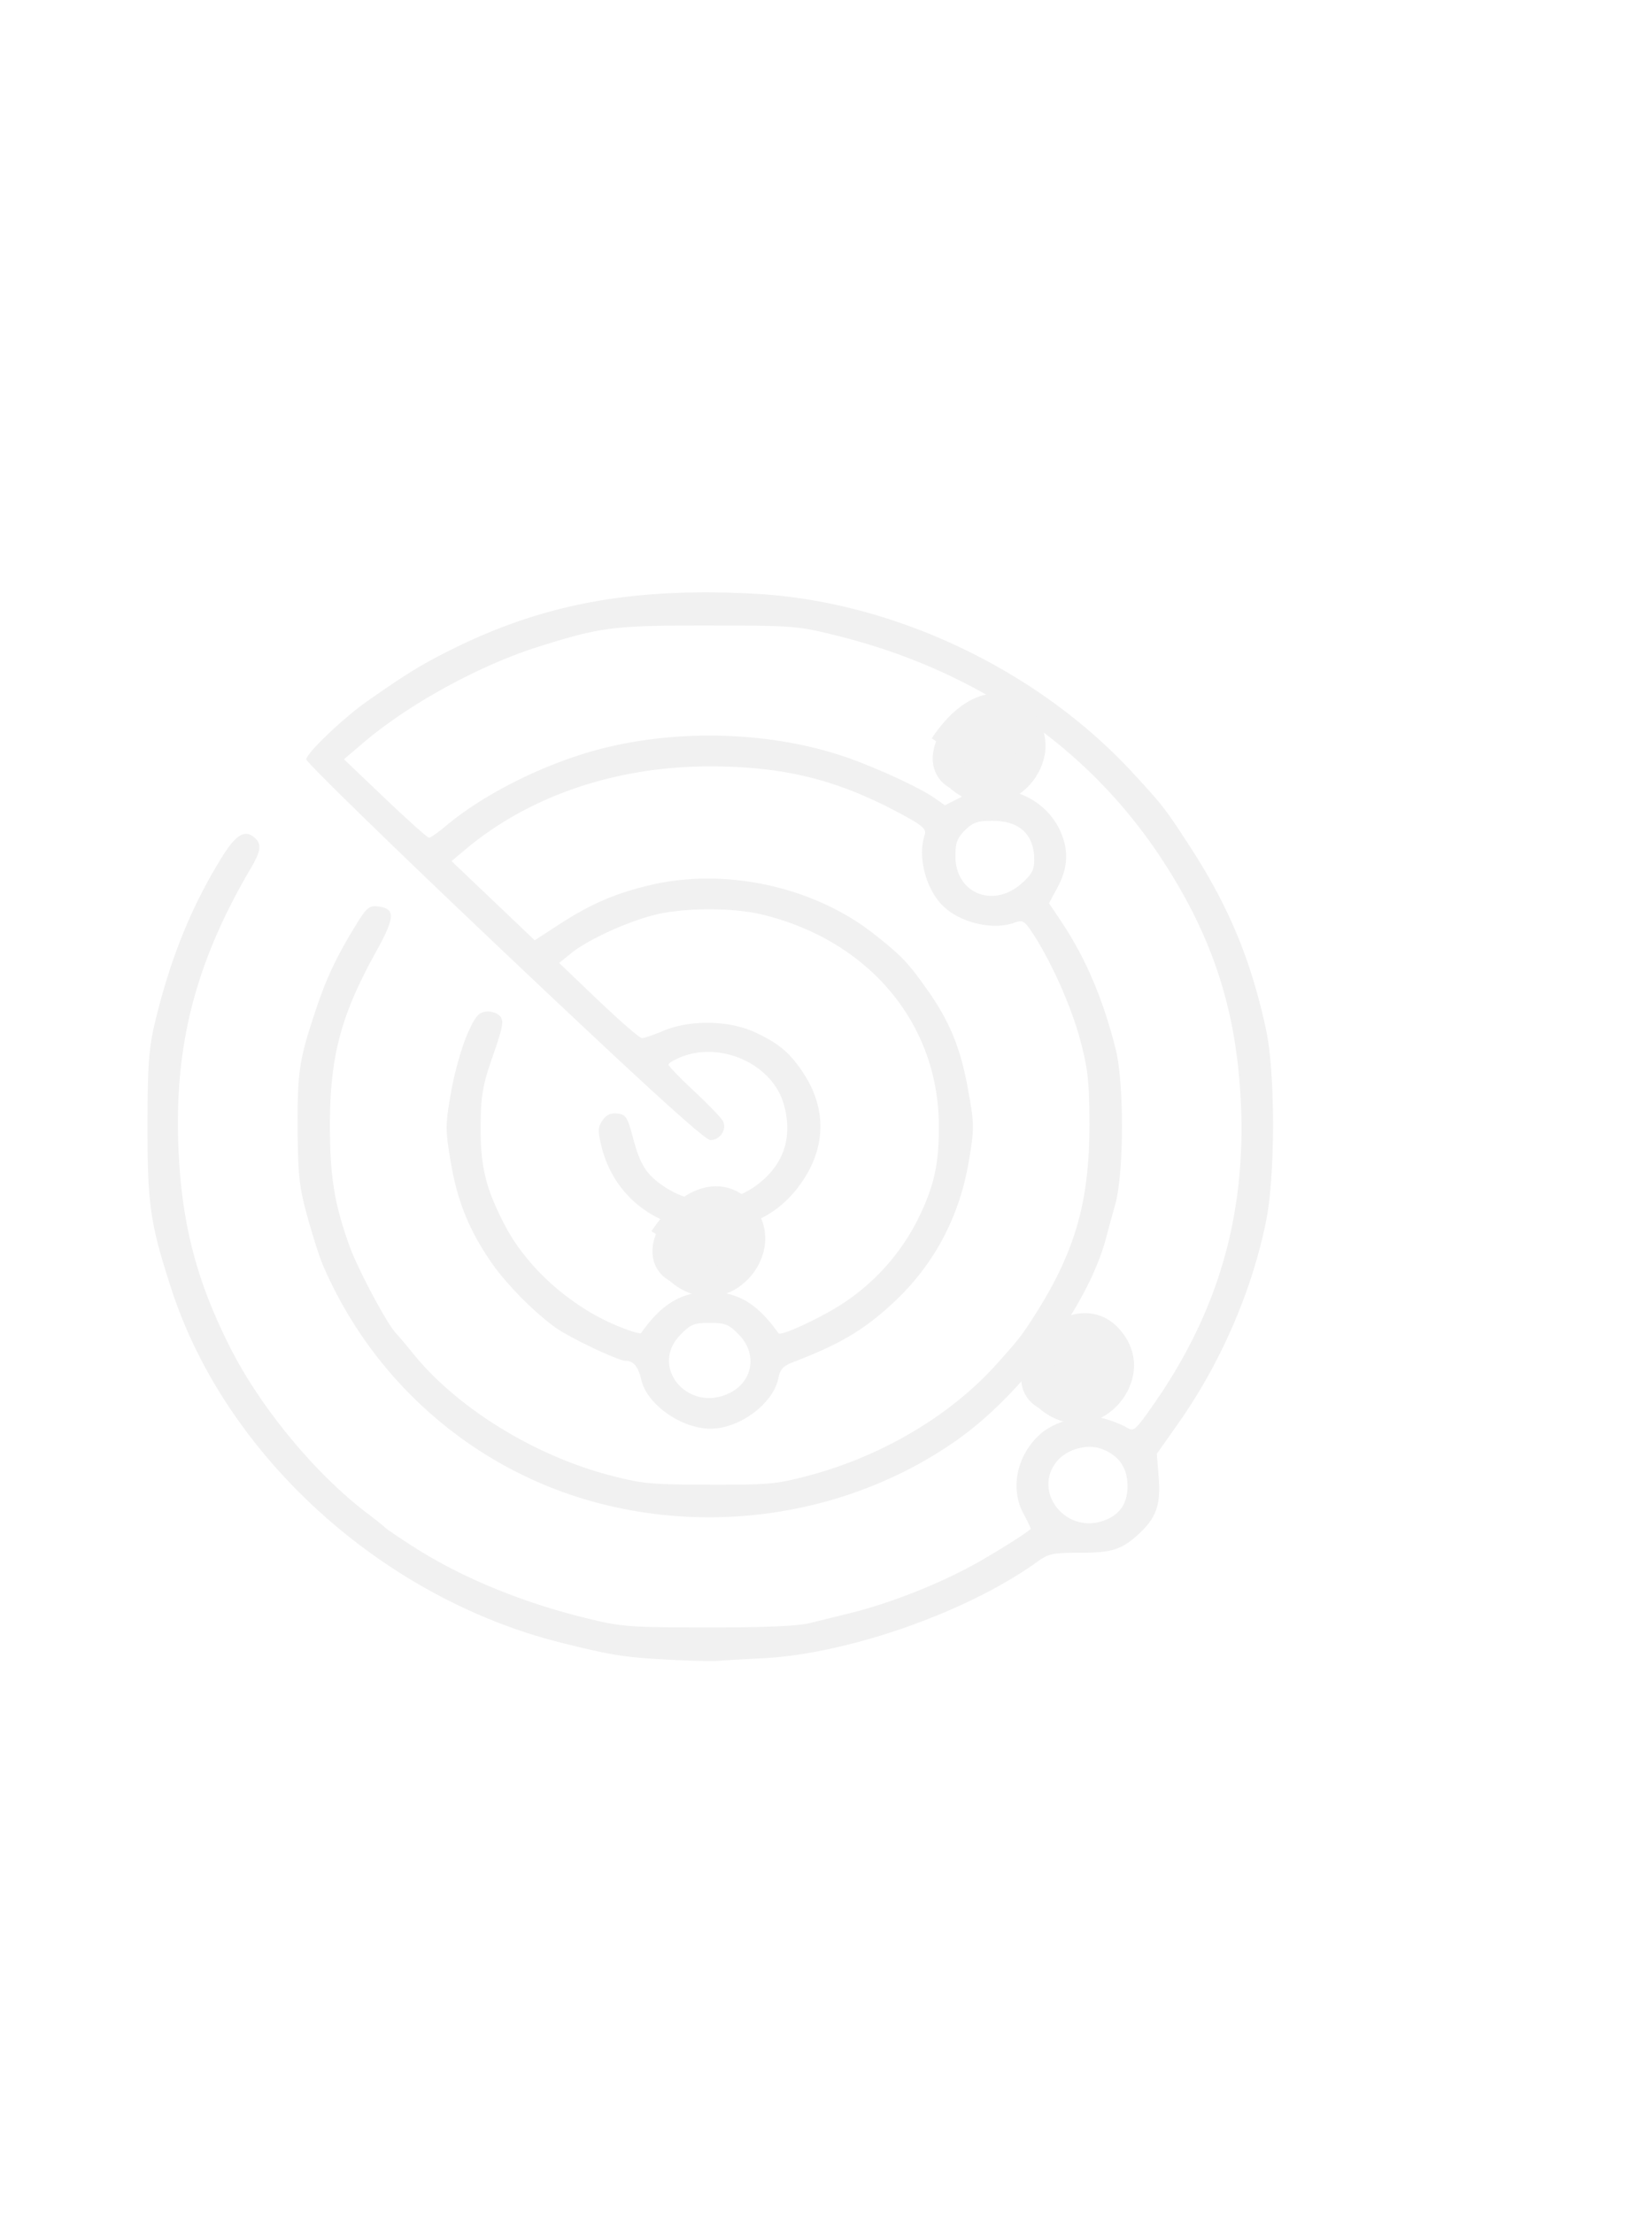 <svg xmlns="http://www.w3.org/2000/svg" width="56" height="75" fill="none" viewBox="0 0 56 75">
  <g filter="url(#a)">
    <path fill="#F1F1F1" d="M22.518 52.236c-1.373-.076-1.829-.15-3.505-.57-6.06-1.516-11.36-6.322-13.198-11.967-.722-2.216-.817-2.865-.815-5.525.002-2.066.043-2.646.25-3.51.516-2.166 1.236-3.946 2.271-5.614.49-.79.795-.96 1.136-.637.216.205.18.44-.158 1.015-1.873 3.187-2.6 6.004-2.45 9.494.11 2.552.611 4.48 1.748 6.734 1.022 2.028 2.88 4.28 4.632 5.612.312.237.595.463.628.501.034.038.44.315.903.614 1.634 1.055 3.692 1.91 5.904 2.452 1.211.297 1.422.313 4.133.316 1.971.001 3.045-.045 3.465-.149l1.337-.33c1.42-.351 3.12-1.027 4.376-1.74.782-.444 1.762-1.07 1.762-1.126 0-.032-.11-.261-.243-.51-.465-.862-.223-1.994.577-2.703.507-.45 1.52-.696 2.146-.523.274.076.618.211.765.3.256.154.295.121.929-.787 2.17-3.108 3.119-6.369 2.955-10.157-.136-3.148-.94-5.646-2.668-8.288-2.502-3.825-6.32-6.442-11.11-7.617-1.262-.31-1.427-.322-4.29-.324-3.19-.002-3.61.05-5.714.71-2.006.627-4.416 1.944-5.956 3.254l-.669.569 1.396 1.33c.768.731 1.438 1.33 1.489 1.33.05 0 .298-.173.549-.383 1.14-.959 2.825-1.856 4.528-2.412 2.729-.89 6.121-.89 8.874.002 1.013.328 2.65 1.072 3.187 1.448l.35.245.535-.27c1.28-.642 2.833-.102 3.392 1.182.273.629.241 1.211-.103 1.854l-.296.554.395.588c.83 1.234 1.427 2.627 1.86 4.334.296 1.17.29 4.203-.012 5.29-.114.411-.256.93-.315 1.152-.608 2.281-2.853 5.3-5.111 6.871-3.632 2.526-8.406 3.248-12.695 1.92-3.914-1.213-7.128-4.123-8.749-7.924-.106-.25-.337-.975-.513-1.611-.277-1.004-.32-1.4-.33-2.998-.01-1.95.053-2.346.662-4.144.346-1.023.71-1.774 1.384-2.855.285-.458.397-.547.65-.518.631.072.623.346-.05 1.559-1.189 2.148-1.556 3.546-1.552 5.9.003 1.73.155 2.651.677 4.087.276.759 1.25 2.586 1.552 2.91.105.113.379.437.608.72 1.478 1.82 4.083 3.43 6.635 4.1 1.115.292 1.393.319 3.402.323 2.043.004 2.268-.017 3.404-.322 2.472-.664 4.78-2.04 6.336-3.78.724-.809.81-.917 1.209-1.534 1.42-2.194 1.926-3.92 1.922-6.561-.002-1.481-.048-1.895-.321-2.908-.306-1.134-1-2.68-1.62-3.61-.265-.4-.323-.43-.605-.329-.694.25-1.736.027-2.345-.503-.628-.546-.952-1.701-.693-2.474.065-.194-.057-.306-.748-.681-2.178-1.184-3.995-1.64-6.54-1.64-3.171 0-6.1.993-8.265 2.802l-.486.407 1.41 1.342 1.41 1.342.839-.544c1.063-.689 1.872-1.039 3.058-1.322 2.554-.61 5.56.044 7.603 1.652.938.739 1.17.983 1.827 1.919.752 1.071 1.114 1.963 1.366 3.37.21 1.168.212 1.293.02 2.425-.322 1.894-1.186 3.51-2.561 4.786-.987.917-1.82 1.41-3.378 2.004-.35.134-.455.246-.517.557-.169.85-1.305 1.699-2.285 1.704-.994.006-2.17-.82-2.359-1.658-.1-.441-.265-.641-.53-.641-.253 0-1.929-.798-2.4-1.142-.746-.546-1.661-1.478-2.154-2.193-.755-1.097-1.149-2.07-1.375-3.4-.186-1.098-.186-1.253.008-2.36.114-.65.358-1.525.541-1.944.276-.63.387-.766.645-.795.177-.02.382.046.474.152.139.158.103.36-.24 1.345-.344.988-.406 1.332-.415 2.324-.014 1.403.158 2.129.797 3.374.79 1.538 2.379 2.92 4.086 3.553.287.107.535.174.552.15.695-.991 1.374-1.4 2.33-1.4.957 0 1.626.402 2.33 1.401.08.113 1.47-.534 2.226-1.037a7.371 7.371 0 0 0 2.477-2.778c.573-1.148.744-1.906.735-3.25-.026-3.449-2.378-6.248-5.986-7.123-.97-.236-2.566-.24-3.565-.01-.931.215-2.316.84-2.897 1.307l-.425.342 1.335 1.274c.734.701 1.397 1.274 1.473 1.274.076 0 .406-.112.732-.25.894-.376 2.204-.357 3.084.045.826.378 1.224.716 1.684 1.433.732 1.14.732 2.39 0 3.53-.732 1.142-1.828 1.736-3.203 1.736-1.783 0-3.248-1.123-3.664-2.808-.134-.543-.13-.668.03-.9.13-.19.278-.257.504-.231.286.031.342.119.527.814.24.902.44 1.228.99 1.615 1.107.779 2.46.7 3.45-.203.737-.672.964-1.547.666-2.566-.387-1.326-2.112-2.114-3.46-1.58-.243.096-.441.214-.441.262 0 .048.387.45.86.89.472.442.912.894.976 1.005.163.28-.074.662-.412.662-.193 0-2.16-1.792-6.985-6.36-3.694-3.497-6.716-6.44-6.716-6.54 0-.206 1.254-1.403 2.066-1.972 1.347-.944 1.888-1.274 2.944-1.794 3.091-1.524 6.118-2.07 10.212-1.847 4.698.257 9.59 2.582 12.814 6.09 1.005 1.092 1.07 1.176 1.877 2.413 1.346 2.062 2.102 3.869 2.621 6.268.316 1.46.315 4.96-.002 6.504-.49 2.396-1.544 4.813-2.993 6.867l-.708 1.004.065.819c.07.877-.081 1.329-.617 1.84-.607.58-.94.693-2.032.693-.936 0-1.085.031-1.459.3-2.365 1.707-6.42 3.132-9.32 3.276-.652.033-1.35.073-1.55.09-.2.015-1.003-.007-1.783-.05Zm14.892-4.702c.544-.196.81-.577.81-1.164 0-.624-.28-1.036-.854-1.261-.512-.201-1.237.008-1.572.453-.78 1.036.358 2.425 1.616 1.972Zm-12.68-4.326c.793-.388.95-1.324.328-1.966-.353-.365-.464-.41-1-.41s-.647.045-1 .41c-1.056 1.09.272 2.652 1.672 1.966Zm9.88-17.251c.361-.314.449-.472.449-.813 0-.862-.488-1.323-1.406-1.327-.517-.002-.667.049-.942.32-.265.263-.326.43-.324.892.006 1.235 1.264 1.76 2.222.928Z"/>
  </g>
  <path fill="#F1F1F1" d="M25 43c.333-.333.8-1.2 0-2-.372-.373-1.023-.468-1.743.129C22.837 41.586 22.2 42.6 23 43c.333.333 1.2.8 2 0Z"/>
  <path stroke="#F1F1F1" d="M22.5 42c.255-.382.51-.667.757-.871m0 0c.72-.596 1.37-.502 1.743-.129.8.8.333 1.667 0 2-.8.8-1.667.333-2 0-.8-.4-.162-1.414.257-1.871Z"/>
  <path fill="#F1F1F1" d="M37.5 47.299c.333-.333.8-1.2 0-2-.373-.373-1.023-.468-1.743.129-.42.457-1.057 1.471-.257 1.871.333.333 1.2.8 2 0Z"/>
  <path stroke="#F1F1F1" d="M35 46.299c.255-.382.51-.667.757-.871m0 0c.72-.596 1.37-.502 1.743-.129.8.8.333 1.667 0 2-.8.8-1.667.333-2 0-.8-.4-.162-1.414.257-1.871Z"/>
  <path fill="#F1F1F1" d="M34.5 26.299c.333-.333.8-1.2 0-2-.373-.372-1.023-.468-1.743.129-.42.457-1.057 1.471-.257 1.871.333.333 1.2.8 2 0Z"/>
  <path stroke="#F1F1F1" d="M32 25.299c.255-.382.51-.667.757-.871m0 0c.72-.597 1.37-.502 1.743-.129.8.8.333 1.667 0 2-.8.8-1.667.333-2 0-.8-.4-.162-1.414.257-1.871Z"/>
  <defs>
    <filter id="a" width="46.154" height="44.217" x="1" y="16.074" color-interpolation-filters="sRGB" filterUnits="userSpaceOnUse">
      <feFlood flood-opacity="0" result="BackgroundImageFix"/>
      <feColorMatrix in="SourceAlpha" result="hardAlpha" values="0 0 0 0 0 0 0 0 0 0 0 0 0 0 0 0 0 0 127 0"/>
      <feOffset dy="4"/>
      <feGaussianBlur stdDeviation="2"/>
      <feComposite in2="hardAlpha" operator="out"/>
      <feColorMatrix values="0 0 0 0 0 0 0 0 0 0 0 0 0 0 0 0 0 0 0.25 0"/>
      <feBlend in2="BackgroundImageFix" result="effect1_dropShadow_1_26"/>
      <feBlend in="SourceGraphic" in2="effect1_dropShadow_1_26" result="shape"/>
    </filter>
  </defs>
</svg>
